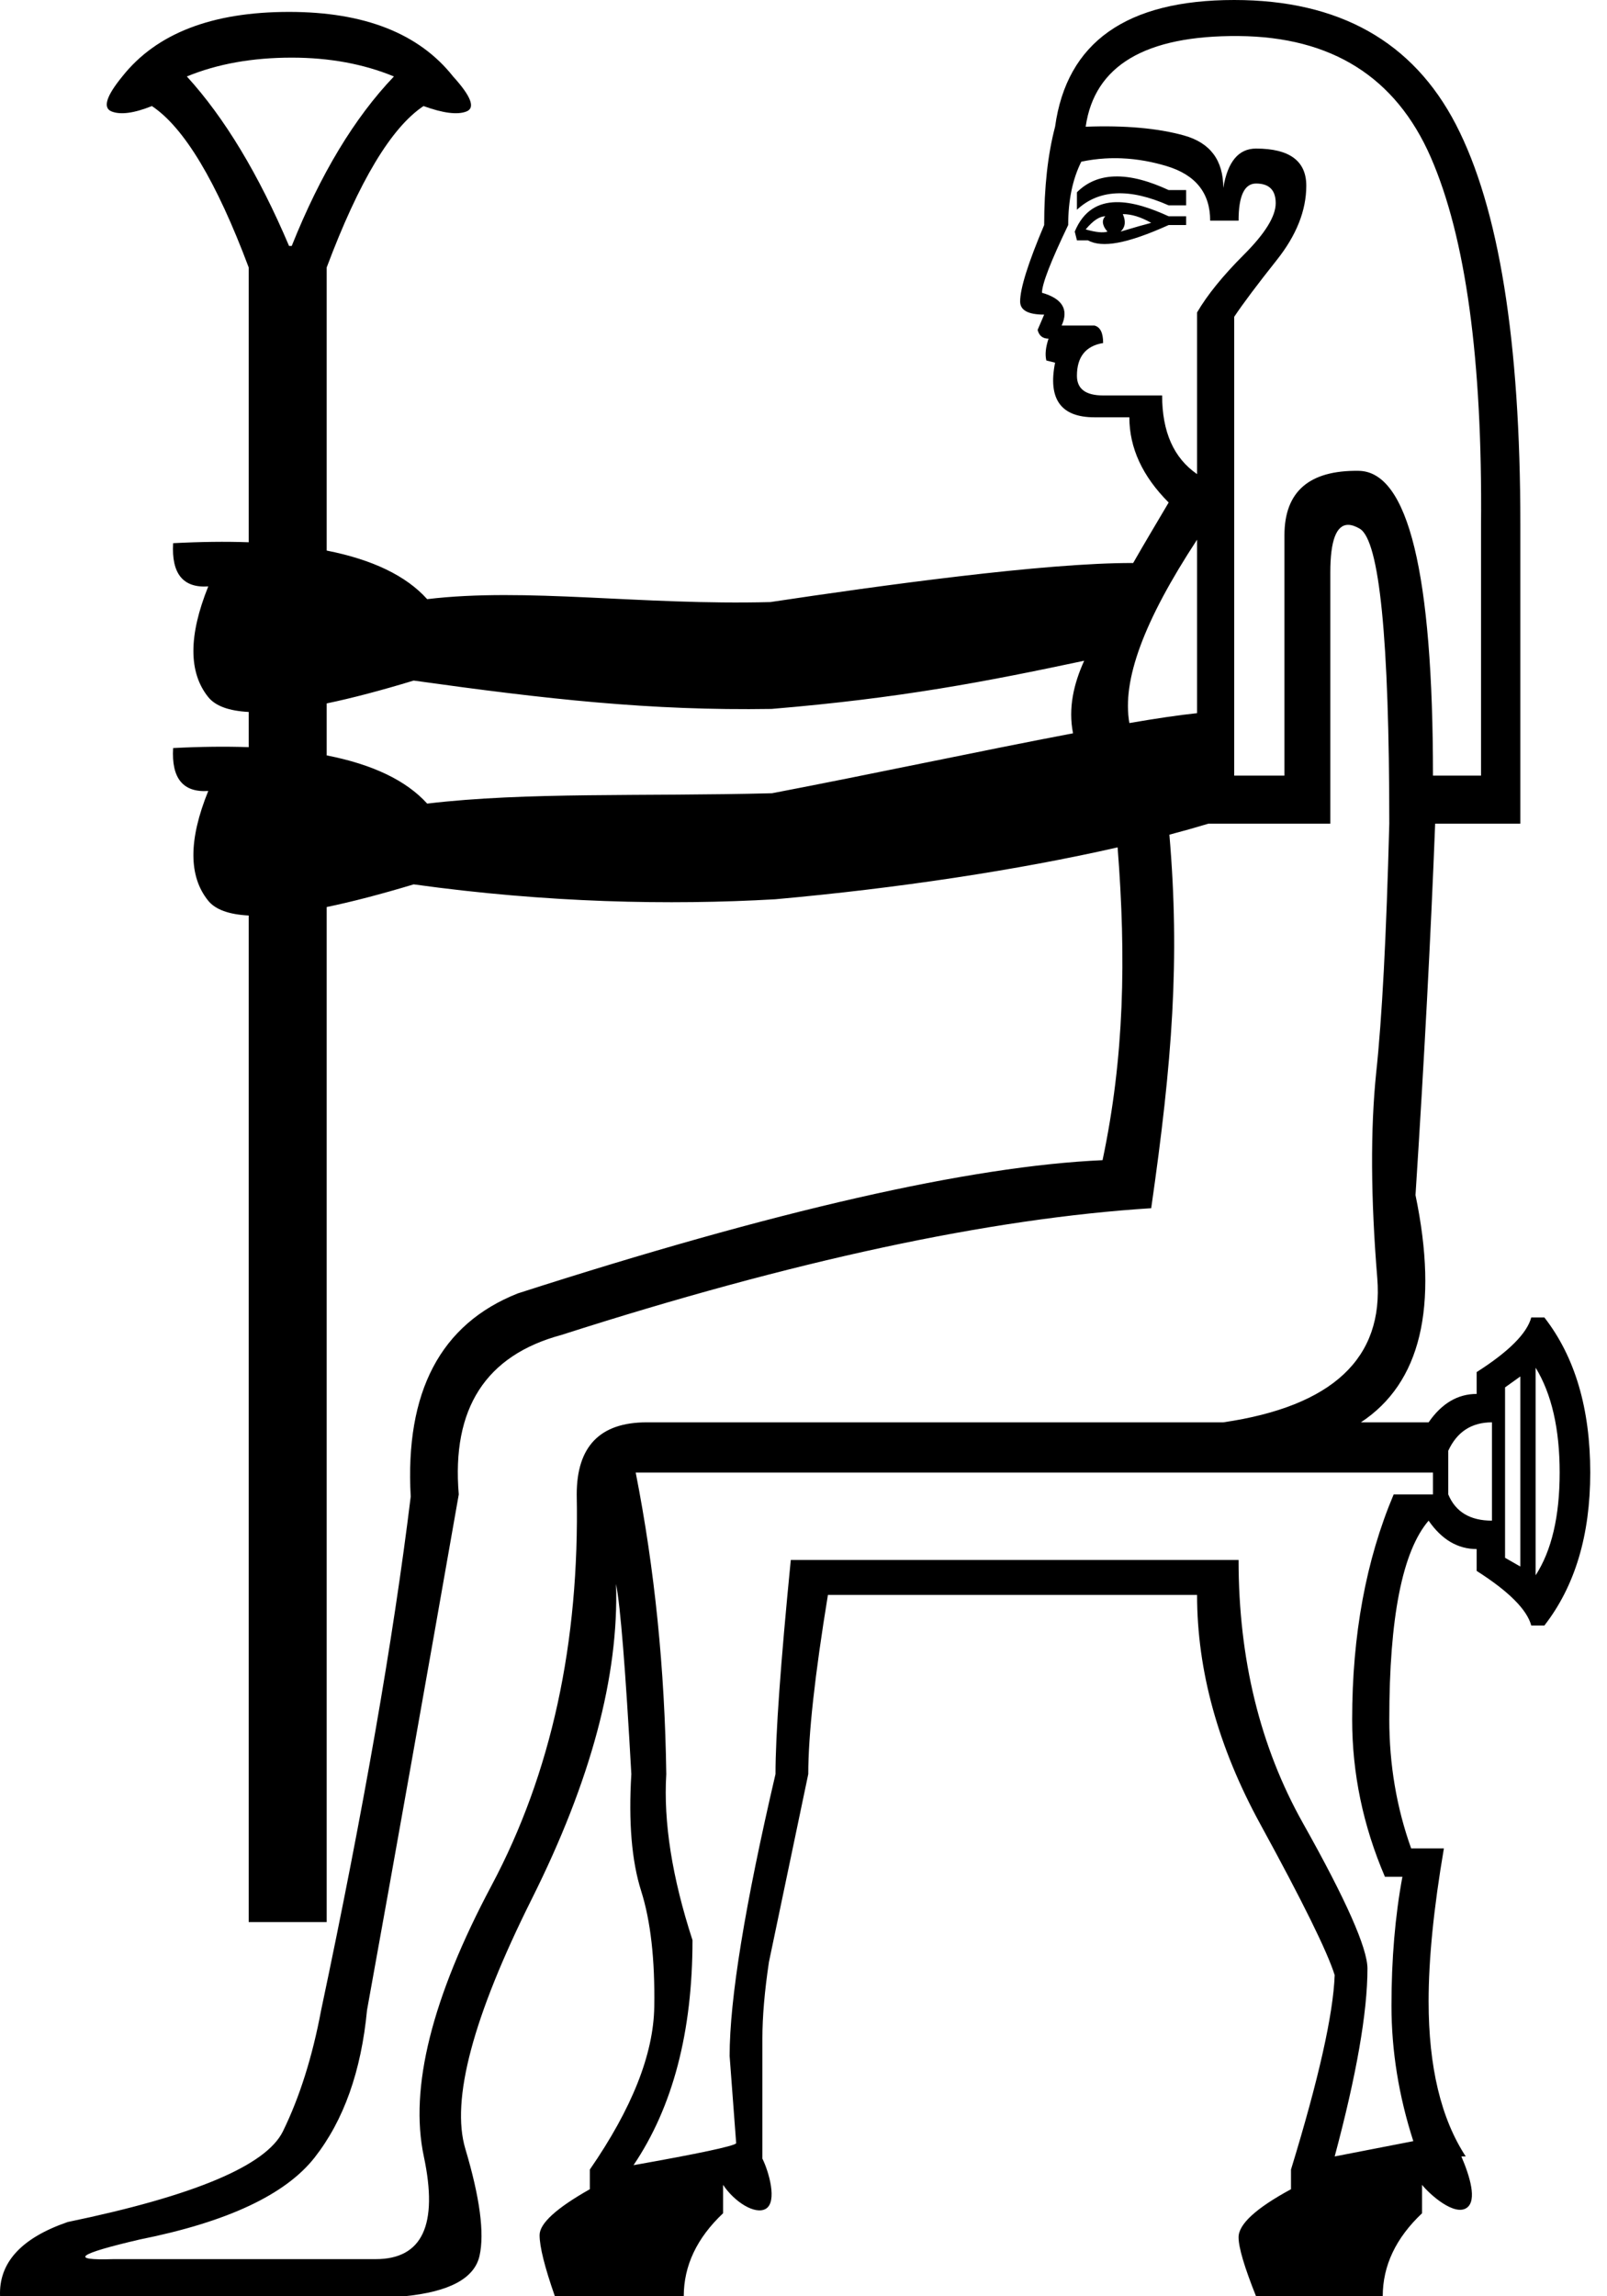 <?xml version="1.0" encoding="UTF-8" standalone="no"?>
<svg
   width="700"
   height="1000"
   version="1.1"
   id="svg1"
   sodipodi:docname="1370C.svg"
   inkscape:version="1.4.2 (f4327f4, 2025-05-13)"
   xmlns:inkscape="http://www.inkscape.org/namespaces/inkscape"
   xmlns:sodipodi="http://sodipodi.sourceforge.net/DTD/sodipodi-0.dtd"
   xmlns="http://www.w3.org/2000/svg"
   xmlns:svg="http://www.w3.org/2000/svg">
  <defs
     id="defs1" />
  <sodipodi:namedview
     id="namedview1"
     pagecolor="#ffffff"
     bordercolor="#666666"
     borderopacity="1.0"
     inkscape:showpageshadow="2"
     inkscape:pageopacity="0.0"
     inkscape:pagecheckerboard="0"
     inkscape:deskcolor="#d1d1d1"
     inkscape:zoom="0.3775"
     inkscape:cx="1129.8013"
     inkscape:cy="366.88742"
     inkscape:window-width="1680"
     inkscape:window-height="998"
     inkscape:window-x="-8"
     inkscape:window-y="-8"
     inkscape:window-maximized="1"
     inkscape:current-layer="svg1"
     showguides="true">
    <sodipodi:guide
       position="509.067,781.161"
       orientation="0.995,-0.099"
       id="guide1"
       inkscape:locked="false" />
    <sodipodi:guide
       position="700,1000"
       orientation="0,-1"
       id="guide2"
       inkscape:locked="false" />
    <sodipodi:guide
       position="700,0"
       orientation="0,-1"
       id="guide3"
       inkscape:locked="false" />
  </sodipodi:namedview>
  <path
     id="path5"
     style="fill:#000000;stroke:none;stroke-width:49.543"
     inkscape:transform-center-x="11.245517"
     inkscape:transform-center-y="145.49543"
     d="M 537.611 0 C 490.672 0 464.664 18.395 459.59 55.186 C 456.418 67.238 454.834 81.51 454.834 98.002 C 447.856 114.494 444.367 125.594 444.367 131.303 C 444.367 135.109 447.856 137.012 454.834 137.012 L 451.979 143.672 C 452.613 146.209 454.199 147.479 456.736 147.479 C 455.468 151.284 455.151 154.457 455.785 156.994 L 459.59 157.945 C 456.418 173.803 462.128 181.732 476.717 181.732 L 491.941 181.732 C 491.941 195.053 497.649 207.422 509.066 218.84 C 503.89 227.608 498.65 236.352 493.6 245.186 C 455.294 245.026 383.086 255.058 335.582 262.191 C 279.076 263.668 229.241 255.753 186.076 260.924 C 176.958 250.782 162.368 243.73 142.307 239.768 L 142.307 116.471 C 156.364 78.985 170.421 55.557 184.479 46.186 C 193.069 49.309 199.318 50.089 203.223 48.527 C 207.127 46.965 205.173 41.889 197.363 33.299 C 182.525 14.556 158.708 5.186 125.908 5.186 C 92.327 5.186 68.116 14.556 53.277 33.299 C 46.249 41.889 44.687 46.965 48.592 48.527 C 52.497 50.089 58.355 49.309 66.164 46.186 C 80.221 55.557 94.277 78.985 108.334 116.471 L 108.334 236.148 C 98.222 235.795 87.249 235.928 75.416 236.547 C 74.633 249.841 79.733 256.12 90.717 255.383 C 82.085 276.804 82.085 292.869 90.717 303.58 C 93.832 307.444 99.704 309.601 108.334 310.053 L 108.334 325.377 C 98.222 325.027 87.249 325.158 75.416 325.771 C 74.633 338.96 79.733 345.19 90.717 344.459 C 82.085 365.711 82.085 381.649 90.717 392.275 C 93.832 396.109 99.704 398.249 108.334 398.697 L 108.334 837.043 L 142.307 837.043 L 142.307 395.002 C 153.272 392.733 165.9 389.442 180.191 385.131 C 238.267 393.194 291.786 394.265 337.703 391.619 C 390.691 386.875 443.202 378.956 486.824 369.023 C 490.598 417.194 489.736 460.53 480.266 505.244 C 422.548 507.828 337.635 527.171 225.527 563.273 C 191.909 576.594 176.369 606.089 178.906 651.76 C 171.294 713.923 158.29 788.456 139.895 875.357 C 136.089 895.656 130.539 913.258 123.244 928.164 C 115.949 943.07 84.709 956.233 29.523 967.65 C 9.225 974.628 -0.607 985.411 0.027 1000 L 176.051 1000 C 195.715 998.097 206.657 992.23 208.877 982.398 C 211.097 972.567 209.037 957.025 202.693 935.775 C 196.35 914.526 206.023 878.212 231.713 826.832 C 257.403 775.452 269.612 729.78 268.344 689.818 C 270.247 699.333 272.467 726.927 275.004 772.598 C 273.735 793.53 275.164 810.498 279.287 823.502 C 283.41 836.505 285.311 853.314 284.994 873.93 C 284.677 894.545 275.321 918.173 256.926 944.814 L 256.926 953.377 C 242.337 961.623 235.043 968.285 235.043 973.359 C 235.043 978.434 237.263 987.314 241.703 1000 L 297.84 1000 C 297.84 986.679 303.549 974.627 314.967 963.844 L 314.967 951.475 C 319.954 958.956 328.912 964.574 333.52 961.941 C 338.763 958.945 334.864 945.598 332.094 940.057 L 332.094 887.727 C 332.094 878.212 333.044 867.11 334.947 854.424 L 352.074 772.598 C 352.074 755.471 354.928 729.464 360.637 694.576 L 521.438 694.576 C 521.438 727.561 530.634 760.862 549.029 794.48 C 567.424 828.099 578.207 849.984 581.379 860.133 C 580.745 877.259 574.402 905.487 562.35 944.814 L 562.35 953.377 C 547.126 961.623 539.514 968.602 539.514 974.311 C 539.514 978.751 542.052 987.314 547.127 1000 L 602.312 1000 C 602.312 986.679 608.02 974.627 619.438 963.844 L 619.438 951.475 C 622.889 955.789 633.627 965.262 638.943 961.465 C 643.439 958.253 640.319 947.866 636.564 939.105 L 638.469 939.105 C 627.685 922.613 622.293 900.095 622.293 871.551 C 622.293 853.156 624.513 830.954 628.953 804.947 L 614.682 804.947 C 608.338 787.186 605.166 768.474 605.166 748.811 C 605.166 704.408 610.875 675.547 622.293 662.227 C 628.002 670.473 634.979 674.596 643.225 674.596 L 643.225 684.111 C 657.179 692.992 665.109 700.919 667.012 707.896 L 672.721 707.896 C 686.041 690.77 692.701 668.571 692.701 641.295 C 692.701 613.385 686.041 590.867 672.721 573.74 L 667.012 573.74 C 665.109 580.718 657.18 588.645 643.225 597.525 L 643.225 607.041 C 634.979 607.041 628.002 611.164 622.293 619.41 L 592.797 619.41 C 618.804 602.284 626.733 569.299 616.584 520.457 C 620.39 461.466 623.243 407.547 625.146 358.705 L 662.254 358.705 L 662.254 228.354 C 662.254 148.43 652.898 90.39 634.186 54.234 C 615.473 18.078 583.282 0 537.611 0 z M 539.514 15.699 C 580.11 16.016 608.021 33.618 623.244 68.506 C 638.468 103.393 645.763 156.676 645.129 228.354 L 645.129 337.773 L 624.195 337.773 C 624.195 249.603 613.413 205.36 591.846 205.043 C 570.279 204.726 559.496 214.082 559.496 233.111 L 559.496 337.773 L 537.611 337.773 L 537.611 137.963 C 541.417 132.254 547.603 124.008 556.166 113.225 C 564.729 102.441 569.01 91.658 569.01 80.875 C 569.01 70.092 561.716 64.701 547.127 64.701 C 539.515 64.701 534.756 70.408 532.854 81.826 C 532.854 69.774 527.146 62.164 515.729 58.992 C 504.311 55.821 490.039 54.551 472.912 55.186 C 476.718 28.544 498.917 15.382 539.514 15.699 z M 127.078 25.1 C 143.478 25.1 158.317 27.832 171.594 33.299 C 154.413 51.261 139.573 75.861 127.078 107.1 L 125.908 107.1 C 112.632 75.861 97.793 51.261 81.393 33.299 C 94.669 27.832 109.897 25.1 127.078 25.1 z M 488.568 68.949 C 495.698 69.241 502.271 70.559 508.115 72.312 C 520.802 76.118 527.145 84.048 527.145 96.1 L 539.514 96.1 C 539.514 85.316 542.052 79.924 547.127 79.924 C 552.836 79.924 555.689 82.777 555.689 88.486 C 555.689 94.195 551.09 101.65 541.893 110.848 C 532.695 120.045 525.878 128.449 521.438 136.061 L 521.438 206.471 C 511.288 199.493 506.213 188.075 506.213 172.217 L 480.523 172.217 C 472.912 172.217 469.105 169.363 469.105 163.654 C 469.105 155.408 472.912 150.65 480.523 149.381 C 480.523 144.941 479.254 142.404 476.717 141.77 L 462.445 141.77 C 465.617 134.792 462.761 130.035 453.881 127.498 C 453.881 123.692 457.687 113.86 465.299 98.002 C 465.299 87.219 467.202 78.02 471.008 70.408 C 474.512 69.67 477.935 69.225 481.26 69.021 C 483.753 68.869 486.192 68.852 488.568 68.949 z M 485.23 76.857 C 479.278 77.104 473.728 79.108 469.105 83.73 L 469.105 91.342 C 478.62 82.461 491.94 81.828 509.066 89.439 L 516.68 89.439 L 516.68 82.777 L 509.066 82.777 C 501.201 79.125 492.883 76.54 485.23 76.857 z M 486.029 88.043 C 478.585 88.218 472 91.555 468.154 100.855 L 469.105 104.662 L 473.863 104.662 C 480.084 108.069 490.844 106.202 509.066 98.002 L 516.68 98.002 L 516.68 94.195 L 509.066 94.195 C 501.778 90.854 493.474 87.868 486.029 88.043 z M 489.086 93.244 C 492.892 93.244 497.015 94.513 501.455 97.051 C 498.918 97.685 494.478 98.953 488.135 100.855 C 490.453 98.651 490.313 95.971 489.086 93.244 z M 481.475 94.195 C 479.395 96.235 480.721 99.056 482.426 100.855 C 480.523 101.49 477.352 101.173 472.912 99.904 C 476.084 96.098 478.937 94.195 481.475 94.195 z M 587.314 228.566 C 588.778 228.584 590.446 229.148 592.318 230.258 C 600.882 235.332 605.164 278.147 605.164 358.705 C 603.895 407.547 601.992 443.704 599.455 467.174 C 596.92 491.912 597.079 521.726 599.934 556.613 C 602.788 591.501 580.427 612.433 532.854 619.41 L 281.664 619.41 C 261.366 619.41 251.217 629.876 251.217 650.809 C 252.485 715.509 240.116 772.281 214.109 821.123 C 188.102 869.965 178.272 909.293 184.615 939.105 C 190.958 968.918 183.98 983.824 163.682 983.824 L 49.506 983.824 C 29.842 984.459 33.646 981.605 60.922 975.262 C 98.981 967.65 124.355 955.757 137.041 939.582 C 149.727 923.407 157.34 901.999 159.877 875.357 C 171.929 808.754 185.249 733.904 199.838 650.809 C 196.666 613.384 211.572 590.232 244.557 581.352 C 345.413 549.001 431.046 530.606 501.455 526.166 C 510.644 462.204 514.051 417.87 509.377 363.494 C 515.275 361.935 520.95 360.338 526.373 358.705 L 579.477 358.705 L 579.477 249.287 C 579.477 235.411 582.089 228.504 587.314 228.566 z M 521.438 235.014 L 521.438 310.58 C 513.572 311.392 503.528 312.896 491.949 314.881 C 488.666 296.263 498.199 270.486 521.438 235.014 z M 472.26 287.748 C 467.7 297.807 465.237 308.339 467.406 319.342 C 427.897 326.839 378.582 337.369 336.283 345.447 C 279.777 346.913 229.241 344.825 186.076 349.955 C 176.958 339.893 162.368 332.898 142.307 328.967 L 142.307 306.33 C 153.272 304.043 165.9 300.725 180.191 296.379 C 238.267 304.506 283.358 309.561 336.064 308.73 C 392.3 304.058 429.572 296.809 472.26 287.748 z M 668.916 595.623 C 675.894 607.041 679.381 622.265 679.381 641.295 C 679.381 660.324 675.894 675.23 668.916 686.014 L 668.916 595.623 z M 662.254 599.43 L 662.254 682.207 L 655.594 678.402 L 655.594 604.188 L 662.254 599.43 z M 649.885 619.41 L 649.885 662.227 C 640.37 662.227 634.027 658.42 630.855 650.809 L 630.855 631.779 C 634.661 623.533 641.004 619.41 649.885 619.41 z M 276.908 641.295 L 624.195 641.295 L 624.195 650.809 L 607.07 650.809 C 595.018 679.353 588.992 712.02 588.992 748.811 C 588.992 772.28 593.749 795.115 603.264 817.316 L 610.875 817.316 C 607.703 834.443 606.117 853.155 606.117 873.453 C 606.117 893.117 609.29 912.781 615.633 932.445 L 581.379 939.105 C 590.894 903.584 595.652 876.309 595.652 857.279 C 595.652 848.399 586.296 827.307 567.584 794.006 C 548.872 760.704 539.514 722.487 539.514 679.354 L 344.463 679.354 C 340.023 724.39 337.803 755.471 337.803 772.598 C 324.482 829.686 317.82 870.6 317.82 895.338 L 320.676 933.396 C 319.407 934.665 304.499 937.838 275.955 942.912 C 293.082 917.539 301.646 884.872 301.646 844.91 C 292.766 817.635 288.96 793.53 290.229 772.598 C 289.594 726.927 285.154 683.16 276.908 641.295 z " />
</svg>
